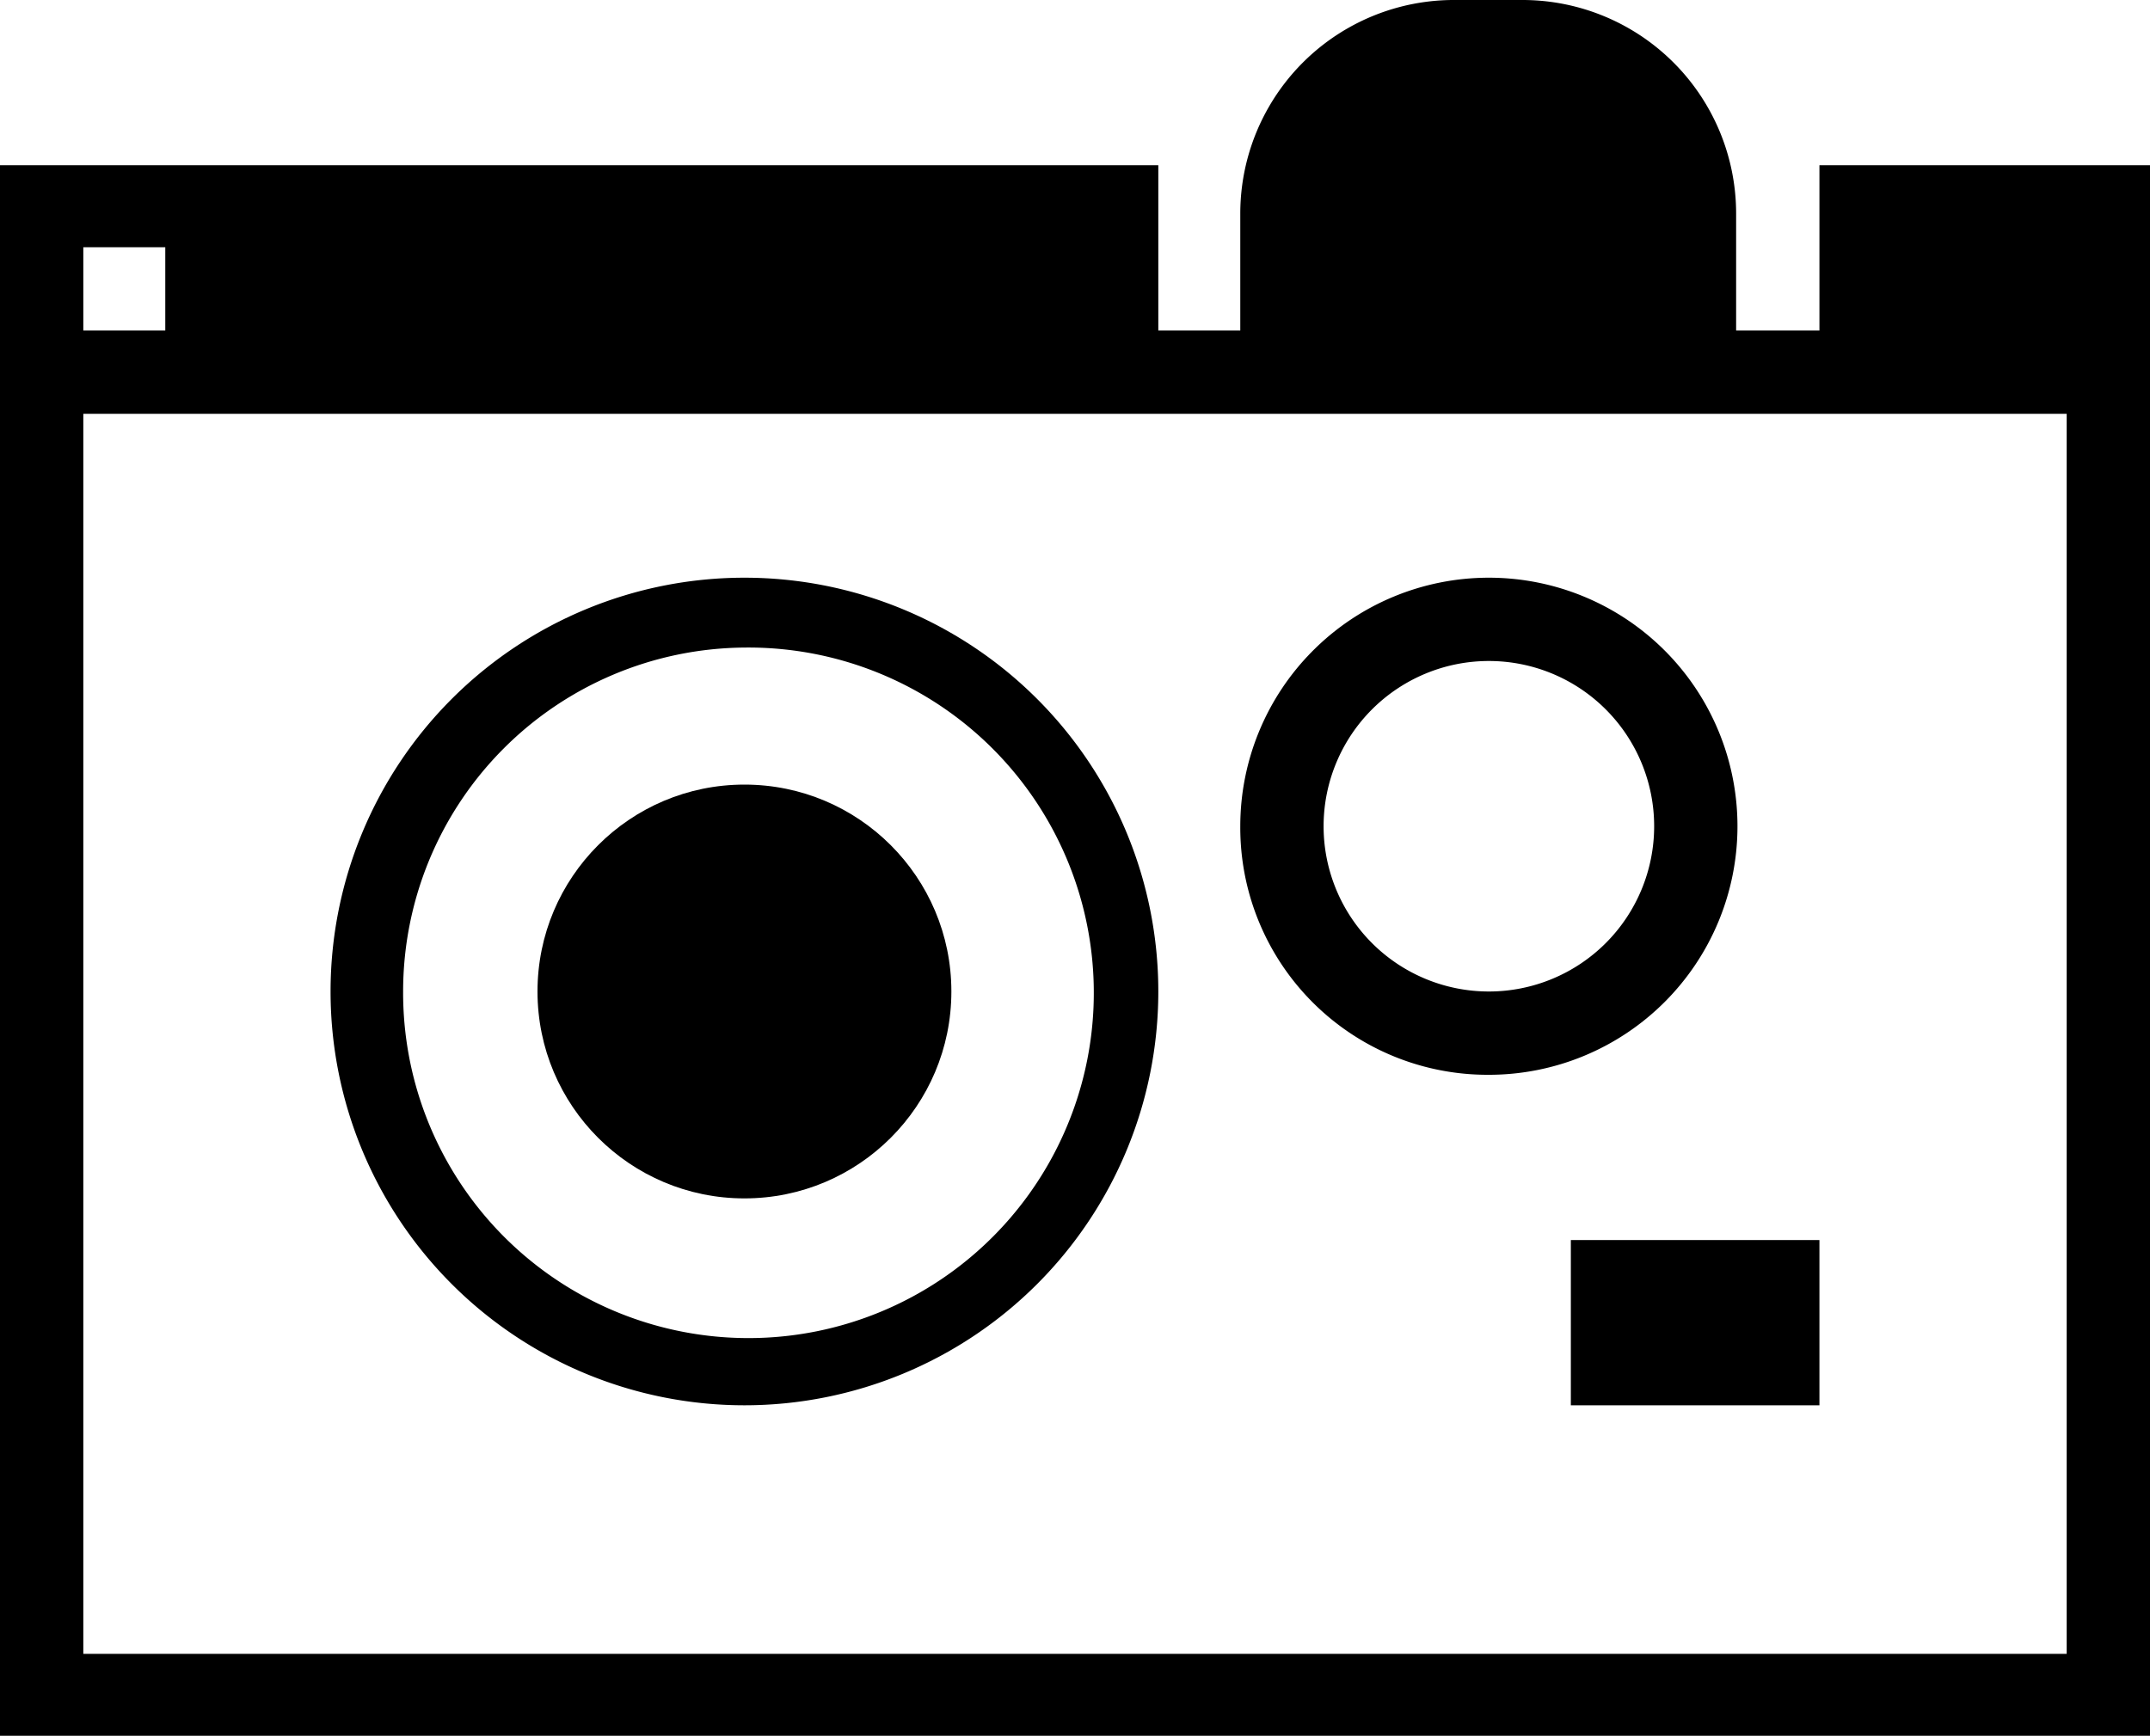 <svg xmlns="http://www.w3.org/2000/svg" viewBox="0 0 16 12.92"><path d="M11.69 9.23h1.85v1.23h-1.85zm-6.15 1.23a3.08 3.08 0 10-3.08-3.08 3.08 3.08 0 003.08 3.08zm0-5.64A2.57 2.57 0 113 7.38a2.56 2.56 0 012.54-2.56z"/><circle cx="5.54" cy="7.38" r="1.54"/><path d="M13.54 1.23v1.23h-.62v-.87A1.59 1.59 0 0011.33 0h-.5a1.59 1.59 0 00-1.6 1.59v.87h-.61V1.23H0v11.69h16V1.23zM.62 1.84h.61v.62H.62zm14.76 10.47H.62V3.08h14.76z"/><path d="M11.08 8a1.85 1.85 0 10-1.85-1.85A1.84 1.84 0 0011.08 8zm0-3.08a1.23 1.23 0 11-1.23 1.23 1.23 1.23 0 011.23-1.23z"/></svg>